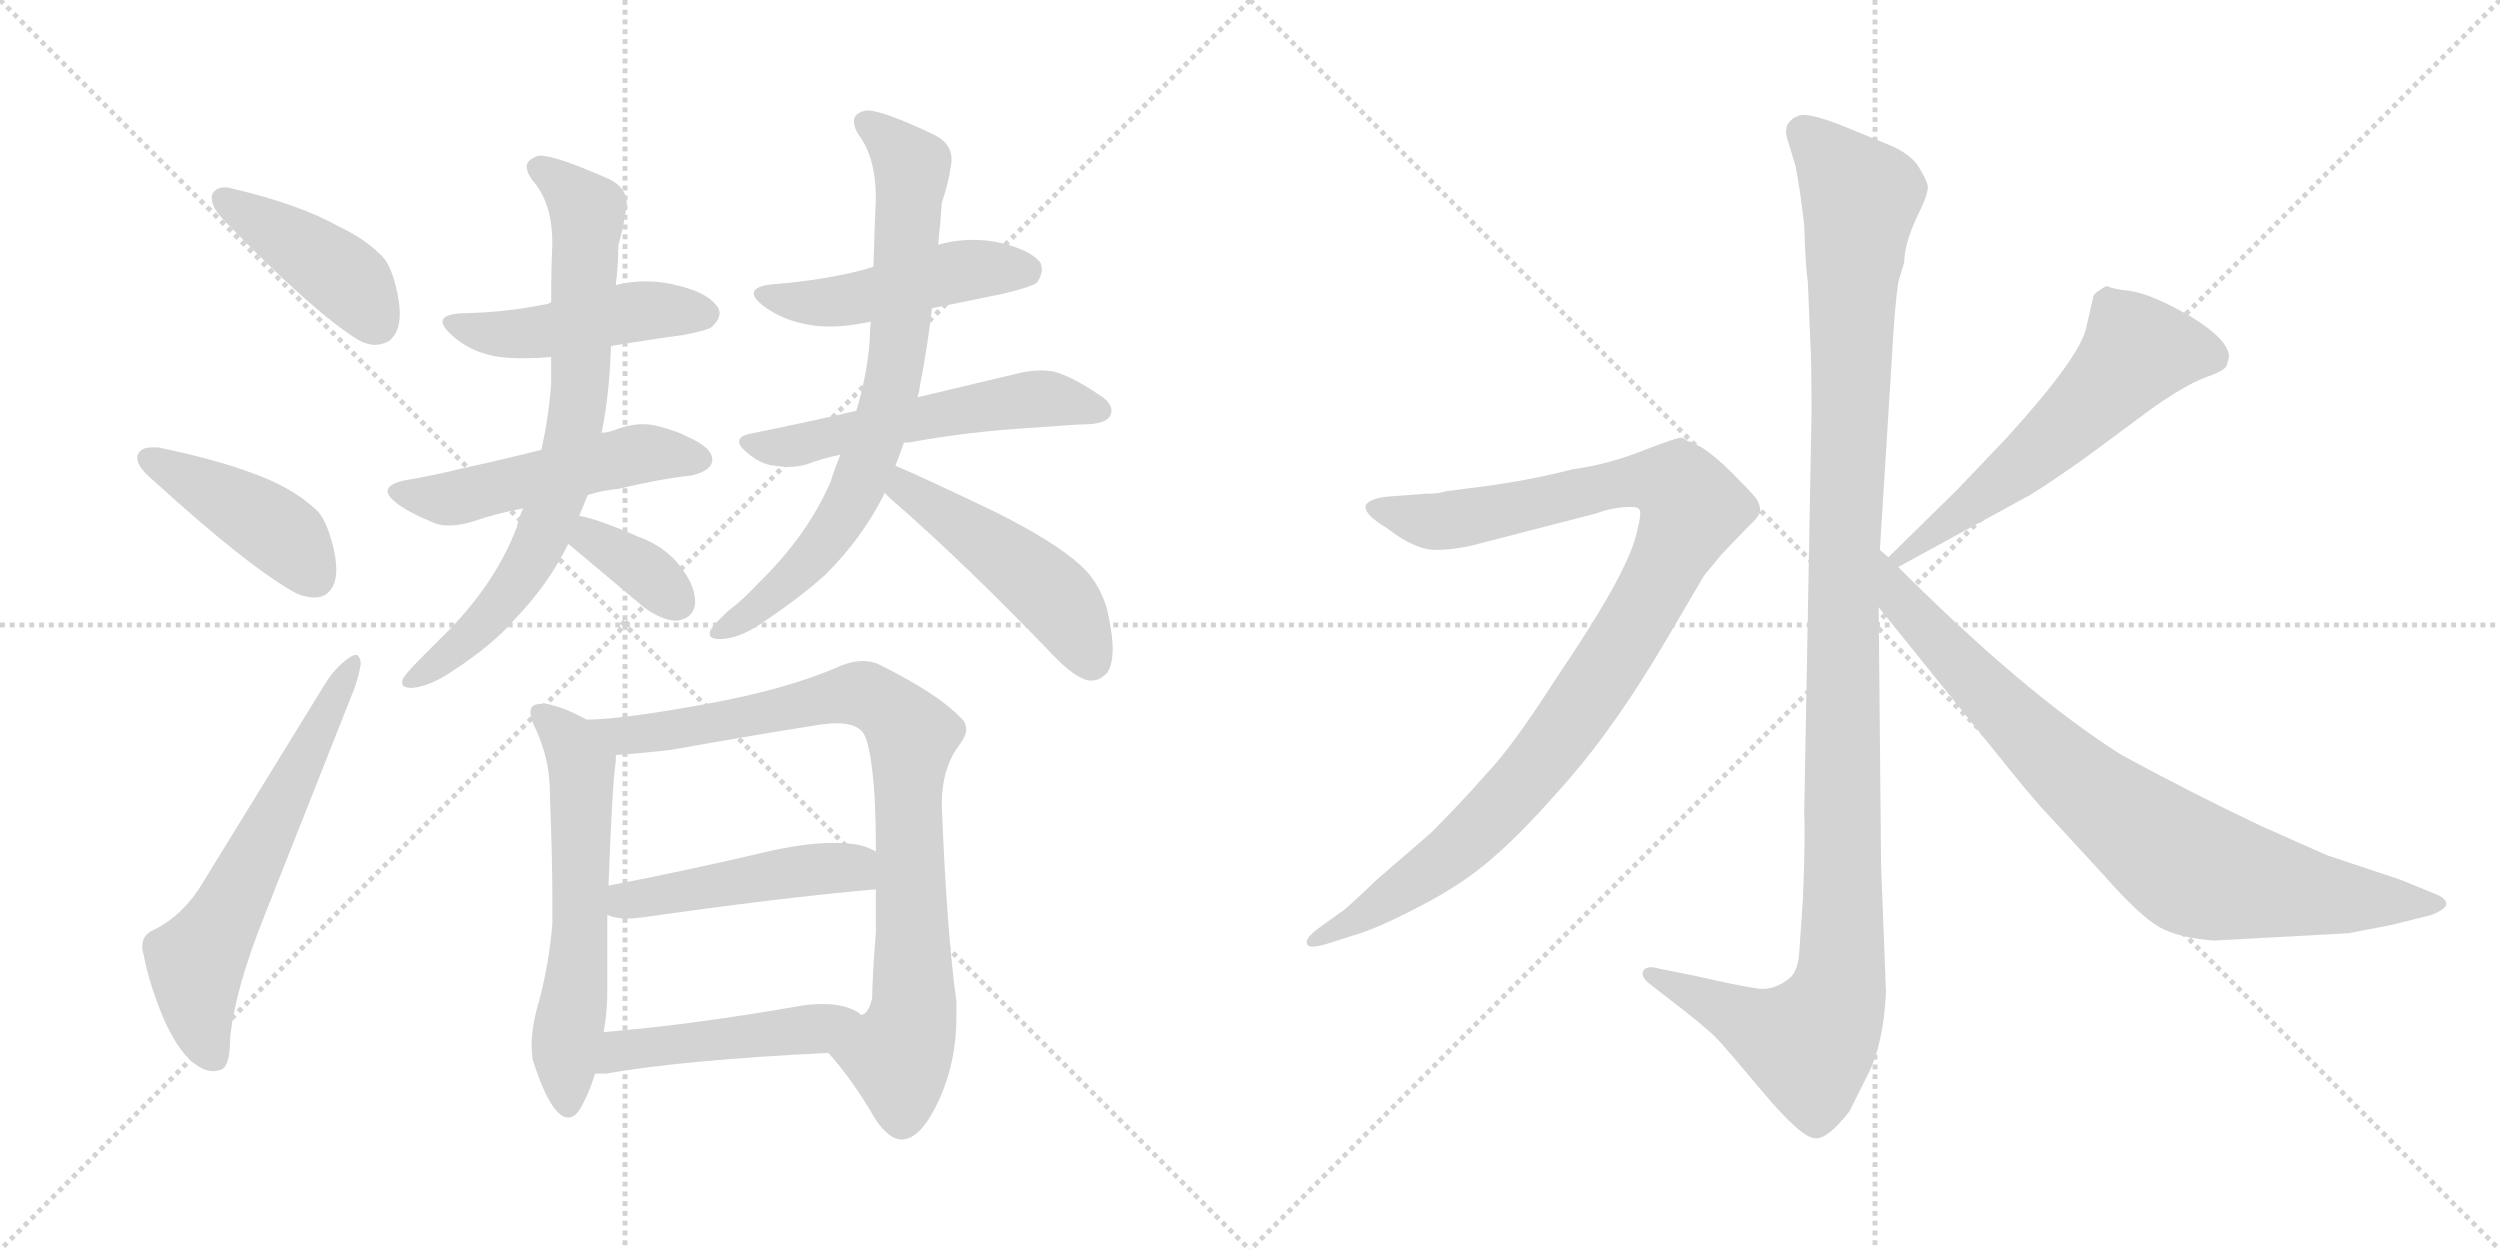<svg version="1.1" viewBox="0 0 2048 1024" xmlns="http://www.w3.org/2000/svg">
  <g stroke="lightgray" stroke-dasharray="1,1" stroke-width="1" transform="scale(4, 4)">
    <line x1="0" y1="0" x2="256" y2="256"></line>
    <line x1="256" y1="0" x2="0" y2="256"></line>
    <line x1="128" y1="0" x2="128" y2="256"></line>
    <line x1="0" y1="128" x2="256" y2="128"></line>
    <line x1="256" y1="0" x2="512" y2="256"></line>
    <line x1="512" y1="0" x2="256" y2="256"></line>
    <line x1="384" y1="0" x2="384" y2="256"></line>
    <line x1="256" y1="128" x2="512" y2="128"></line>
  </g>
<g transform="scale(1, -1) translate(0, -850)">
   <style type="text/css">
    @keyframes keyframes0 {
      from {
       stroke: black;
       stroke-dashoffset: 423;
       stroke-width: 128;
       }
       58% {
       animation-timing-function: step-end;
       stroke: black;
       stroke-dashoffset: 0;
       stroke-width: 128;
       }
       to {
       stroke: black;
       stroke-width: 1024;
       }
       }
       #make-me-a-hanzi-animation-0 {
         animation: keyframes0 0.594s both;
         animation-delay: 0s;
         animation-timing-function: linear;
       }
    @keyframes keyframes1 {
      from {
       stroke: black;
       stroke-dashoffset: 427;
       stroke-width: 128;
       }
       58% {
       animation-timing-function: step-end;
       stroke: black;
       stroke-dashoffset: 0;
       stroke-width: 128;
       }
       to {
       stroke: black;
       stroke-width: 1024;
       }
       }
       #make-me-a-hanzi-animation-1 {
         animation: keyframes1 0.597s both;
         animation-delay: 0.594s;
         animation-timing-function: linear;
       }
    @keyframes keyframes2 {
      from {
       stroke: black;
       stroke-dashoffset: 615;
       stroke-width: 128;
       }
       67% {
       animation-timing-function: step-end;
       stroke: black;
       stroke-dashoffset: 0;
       stroke-width: 128;
       }
       to {
       stroke: black;
       stroke-width: 1024;
       }
       }
       #make-me-a-hanzi-animation-2 {
         animation: keyframes2 0.75s both;
         animation-delay: 1.192s;
         animation-timing-function: linear;
       }
    @keyframes keyframes3 {
      from {
       stroke: black;
       stroke-dashoffset: 468;
       stroke-width: 128;
       }
       60% {
       animation-timing-function: step-end;
       stroke: black;
       stroke-dashoffset: 0;
       stroke-width: 128;
       }
       to {
       stroke: black;
       stroke-width: 1024;
       }
       }
       #make-me-a-hanzi-animation-3 {
         animation: keyframes3 0.631s both;
         animation-delay: 1.942s;
         animation-timing-function: linear;
       }
    @keyframes keyframes4 {
      from {
       stroke: black;
       stroke-dashoffset: 507;
       stroke-width: 128;
       }
       62% {
       animation-timing-function: step-end;
       stroke: black;
       stroke-dashoffset: 0;
       stroke-width: 128;
       }
       to {
       stroke: black;
       stroke-width: 1024;
       }
       }
       #make-me-a-hanzi-animation-4 {
         animation: keyframes4 0.663s both;
         animation-delay: 2.573s;
         animation-timing-function: linear;
       }
    @keyframes keyframes5 {
      from {
       stroke: black;
       stroke-dashoffset: 743;
       stroke-width: 128;
       }
       71% {
       animation-timing-function: step-end;
       stroke: black;
       stroke-dashoffset: 0;
       stroke-width: 128;
       }
       to {
       stroke: black;
       stroke-width: 1024;
       }
       }
       #make-me-a-hanzi-animation-5 {
         animation: keyframes5 0.855s both;
         animation-delay: 3.236s;
         animation-timing-function: linear;
       }
    @keyframes keyframes6 {
      from {
       stroke: black;
       stroke-dashoffset: 355;
       stroke-width: 128;
       }
       54% {
       animation-timing-function: step-end;
       stroke: black;
       stroke-dashoffset: 0;
       stroke-width: 128;
       }
       to {
       stroke: black;
       stroke-width: 1024;
       }
       }
       #make-me-a-hanzi-animation-6 {
         animation: keyframes6 0.539s both;
         animation-delay: 4.09s;
         animation-timing-function: linear;
       }
    @keyframes keyframes7 {
      from {
       stroke: black;
       stroke-dashoffset: 478;
       stroke-width: 128;
       }
       61% {
       animation-timing-function: step-end;
       stroke: black;
       stroke-dashoffset: 0;
       stroke-width: 128;
       }
       to {
       stroke: black;
       stroke-width: 1024;
       }
       }
       #make-me-a-hanzi-animation-7 {
         animation: keyframes7 0.639s both;
         animation-delay: 4.629s;
         animation-timing-function: linear;
       }
    @keyframes keyframes8 {
      from {
       stroke: black;
       stroke-dashoffset: 550;
       stroke-width: 128;
       }
       64% {
       animation-timing-function: step-end;
       stroke: black;
       stroke-dashoffset: 0;
       stroke-width: 128;
       }
       to {
       stroke: black;
       stroke-width: 1024;
       }
       }
       #make-me-a-hanzi-animation-8 {
         animation: keyframes8 0.698s both;
         animation-delay: 5.268s;
         animation-timing-function: linear;
       }
    @keyframes keyframes9 {
      from {
       stroke: black;
       stroke-dashoffset: 743;
       stroke-width: 128;
       }
       71% {
       animation-timing-function: step-end;
       stroke: black;
       stroke-dashoffset: 0;
       stroke-width: 128;
       }
       to {
       stroke: black;
       stroke-width: 1024;
       }
       }
       #make-me-a-hanzi-animation-9 {
         animation: keyframes9 0.855s both;
         animation-delay: 5.966s;
         animation-timing-function: linear;
       }
    @keyframes keyframes10 {
      from {
       stroke: black;
       stroke-dashoffset: 480;
       stroke-width: 128;
       }
       61% {
       animation-timing-function: step-end;
       stroke: black;
       stroke-dashoffset: 0;
       stroke-width: 128;
       }
       to {
       stroke: black;
       stroke-width: 1024;
       }
       }
       #make-me-a-hanzi-animation-10 {
         animation: keyframes10 0.641s both;
         animation-delay: 6.82s;
         animation-timing-function: linear;
       }
    @keyframes keyframes11 {
      from {
       stroke: black;
       stroke-dashoffset: 591;
       stroke-width: 128;
       }
       66% {
       animation-timing-function: step-end;
       stroke: black;
       stroke-dashoffset: 0;
       stroke-width: 128;
       }
       to {
       stroke: black;
       stroke-width: 1024;
       }
       }
       #make-me-a-hanzi-animation-11 {
         animation: keyframes11 0.731s both;
         animation-delay: 7.461s;
         animation-timing-function: linear;
       }
    @keyframes keyframes12 {
      from {
       stroke: black;
       stroke-dashoffset: 851;
       stroke-width: 128;
       }
       73% {
       animation-timing-function: step-end;
       stroke: black;
       stroke-dashoffset: 0;
       stroke-width: 128;
       }
       to {
       stroke: black;
       stroke-width: 1024;
       }
       }
       #make-me-a-hanzi-animation-12 {
         animation: keyframes12 0.943s both;
         animation-delay: 8.192s;
         animation-timing-function: linear;
       }
    @keyframes keyframes13 {
      from {
       stroke: black;
       stroke-dashoffset: 469;
       stroke-width: 128;
       }
       60% {
       animation-timing-function: step-end;
       stroke: black;
       stroke-dashoffset: 0;
       stroke-width: 128;
       }
       to {
       stroke: black;
       stroke-width: 1024;
       }
       }
       #make-me-a-hanzi-animation-13 {
         animation: keyframes13 0.632s both;
         animation-delay: 9.135s;
         animation-timing-function: linear;
       }
    @keyframes keyframes14 {
      from {
       stroke: black;
       stroke-dashoffset: 469;
       stroke-width: 128;
       }
       60% {
       animation-timing-function: step-end;
       stroke: black;
       stroke-dashoffset: 0;
       stroke-width: 128;
       }
       to {
       stroke: black;
       stroke-width: 1024;
       }
       }
       #make-me-a-hanzi-animation-14 {
         animation: keyframes14 0.632s both;
         animation-delay: 9.766s;
         animation-timing-function: linear;
       }
    @keyframes keyframes15 {
      from {
       stroke: black;
       stroke-dashoffset: 1170;
       stroke-width: 128;
       }
       79% {
       animation-timing-function: step-end;
       stroke: black;
       stroke-dashoffset: 0;
       stroke-width: 128;
       }
       to {
       stroke: black;
       stroke-width: 1024;
       }
       }
       #make-me-a-hanzi-animation-15 {
         animation: keyframes15 1.202s both;
         animation-delay: 10.398s;
         animation-timing-function: linear;
       }
    @keyframes keyframes16 {
      from {
       stroke: black;
       stroke-dashoffset: 1010;
       stroke-width: 128;
       }
       77% {
       animation-timing-function: step-end;
       stroke: black;
       stroke-dashoffset: 0;
       stroke-width: 128;
       }
       to {
       stroke: black;
       stroke-width: 1024;
       }
       }
       #make-me-a-hanzi-animation-16 {
         animation: keyframes16 1.072s both;
         animation-delay: 11.6s;
         animation-timing-function: linear;
       }
    @keyframes keyframes17 {
      from {
       stroke: black;
       stroke-dashoffset: 575;
       stroke-width: 128;
       }
       65% {
       animation-timing-function: step-end;
       stroke: black;
       stroke-dashoffset: 0;
       stroke-width: 128;
       }
       to {
       stroke: black;
       stroke-width: 1024;
       }
       }
       #make-me-a-hanzi-animation-17 {
         animation: keyframes17 0.718s both;
         animation-delay: 12.672s;
         animation-timing-function: linear;
       }
    @keyframes keyframes18 {
      from {
       stroke: black;
       stroke-dashoffset: 812;
       stroke-width: 128;
       }
       73% {
       animation-timing-function: step-end;
       stroke: black;
       stroke-dashoffset: 0;
       stroke-width: 128;
       }
       to {
       stroke: black;
       stroke-width: 1024;
       }
       }
       #make-me-a-hanzi-animation-18 {
         animation: keyframes18 0.911s both;
         animation-delay: 13.39s;
         animation-timing-function: linear;
       }
</style>
<path d="M 173.5 689.5 L 173.5 687.5 Q 173.5 679.5 184.5 668.5 Q 257.5 593.5 293.5 571.5 Q 300.5 567.5 307.5 567.5 Q 312.5 567.5 318.5 570.5 Q 327.5 577.5 327.5 592.5 Q 327.5 602.5 324.5 614.5 Q 319.5 635.5 310.5 642.5 Q 298.5 654.5 277.5 664.5 Q 245.5 682.5 190.5 695.5 Q 187.5 696.5 184.5 696.5 Q 175.5 696.5 173.5 689.5 Z" fill="lightgray"></path> 
<path d="M 112.5 476.5 L 112.5 474.5 Q 112.5 467.5 125.5 456.5 Q 204.5 384.5 243.5 363.5 Q 251.5 360.5 257.5 360.5 Q 263.5 360.5 267.5 363.5 Q 275.5 369.5 275.5 383.5 Q 275.5 393.5 271.5 407.5 Q 265.5 428.5 256.5 434.5 Q 243.5 446.5 221.5 456.5 Q 187.5 471.5 129.5 483.5 L 124.5 483.5 Q 114.5 483.5 112.5 476.5 Z" fill="lightgray"></path> 
<path d="M 117.5 68.5 Q 122.5 42.5 134.5 14.5 Q 147.5 -14.5 162.5 -23.5 Q 168.5 -27.5 174.5 -27.5 Q 177.5 -27.5 180.5 -26.5 Q 188.5 -24.5 188.5 -0.5 Q 192.5 39.5 216.5 99.5 L 290.5 286.5 Q 295.5 301.5 295.5 307.5 Q 294.5 313.5 291.5 313.5 Q 289.5 313.5 286.5 311.5 Q 274.5 303.5 265.5 288.5 L 166.5 127.5 Q 150.5 100.5 126.5 88.5 Q 116.5 84.5 116.5 74.5 Q 116.5 71.5 117.5 68.5 Z" fill="lightgray"></path> 
<path d="M 500.5 566.5 Q 529.5 571.5 559.5 575.5 Q 580.5 579.5 583.5 582.5 Q 589.5 588.5 589.5 593.5 Q 589.5 595.5 588.5 597.5 Q 580.5 610.5 553.5 616.5 Q 541.5 619.5 528.5 619.5 Q 516.5 619.5 504.5 616.5 L 451.5 602.5 Q 448.5 600.5 445.5 600.5 Q 416.5 594.5 383.5 593.5 Q 362.5 593.5 362.5 586.5 Q 362.5 581.5 373.5 572.5 Q 388.5 560.5 409.5 557.5 Q 418.5 556.5 429.5 556.5 Q 439.5 556.5 451.5 557.5 L 500.5 566.5 Z" fill="lightgray"></path> 
<path d="M 481.5 444.5 Q 494.5 448.5 506.5 449.5 Q 539.5 457.5 566.5 460.5 Q 583.5 464.5 583.5 473.5 Q 583.5 483.5 562.5 492.5 Q 555.5 496.5 540.5 500.5 Q 533.5 502.5 526.5 502.5 Q 516.5 502.5 505.5 498.5 Q 498.5 495.5 492.5 495.5 L 443.5 481.5 Q 407.5 472.5 379.5 466.5 Q 355.5 460.5 331.5 456.5 Q 317.5 453.5 317.5 447.5 Q 317.5 443.5 326.5 436.5 Q 338.5 428.5 353.5 422.5 Q 359.5 419.5 367.5 419.5 Q 376.5 419.5 386.5 422.5 Q 406.5 429.5 428.5 433.5 L 481.5 444.5 Z" fill="lightgray"></path> 
<path d="M 367.5 333.5 L 343.5 309.5 Q 330.5 296.5 329.5 292.5 L 329.5 290.5 Q 329.5 286.5 337.5 286.5 Q 351.5 287.5 369.5 299.5 Q 403.5 321.5 421.5 342.5 Q 449.5 371.5 465.5 404.5 L 474.5 427.5 L 481.5 444.5 L 492.5 495.5 Q 493.5 497.5 493.5 498.5 Q 499.5 530.5 500.5 566.5 L 504.5 616.5 Q 506.5 633.5 506.5 648.5 Q 511.5 667.5 512.5 676.5 Q 513.5 679.5 513.5 682.5 Q 513.5 696.5 498.5 703.5 Q 455.5 722.5 442.5 722.5 L 441.5 722.5 Q 431.5 719.5 431.5 713.5 Q 431.5 707.5 438.5 699.5 Q 452.5 681.5 452.5 650.5 Q 451.5 630.5 451.5 602.5 L 451.5 557.5 L 451.5 535.5 Q 449.5 508.5 443.5 481.5 L 428.5 433.5 Q 424.5 424.5 423.5 418.5 Q 406.5 373.5 367.5 333.5 Z" fill="lightgray"></path> 
<path d="M 465.5 404.5 L 527.5 352.5 Q 542.5 341.5 554.5 341.5 Q 568.5 343.5 569.5 356.5 Q 569.5 368.5 560.5 381.5 Q 547.5 401.5 522.5 410.5 Q 490.5 424.5 474.5 427.5 C 445.5 433.5 442.5 423.5 465.5 404.5 Z" fill="lightgray"></path> 
<path d="M 763.5 597.5 L 822.5 609.5 Q 846.5 615.5 849.5 618.5 Q 853.5 624.5 853.5 629.5 Q 853.5 631.5 852.5 634.5 Q 844.5 645.5 817.5 651.5 Q 807.5 653.5 797.5 653.5 Q 782.5 653.5 768.5 649.5 L 715.5 631.5 Q 709.5 629.5 705.5 628.5 Q 673.5 620.5 637.5 617.5 Q 617.5 616.5 617.5 609.5 Q 617.5 604.5 629.5 596.5 Q 644.5 586.5 665.5 583.5 Q 672.5 582.5 679.5 582.5 Q 694.5 582.5 713.5 586.5 L 763.5 597.5 Z" fill="lightgray"></path> 
<path d="M 844.5 499.5 Q 883.5 502.5 892.5 502.5 Q 906.5 503.5 909.5 509.5 Q 910.5 511.5 910.5 513.5 Q 910.5 520.5 900.5 526.5 Q 878.5 541.5 863.5 545.5 Q 858.5 546.5 852.5 546.5 Q 844.5 546.5 835.5 544.5 L 751.5 524.5 L 701.5 513.5 Q 658.5 503.5 613.5 494.5 Q 605.5 492.5 605.5 488.5 Q 605.5 484.5 610.5 480.5 Q 622.5 469.5 634.5 468.5 Q 640.5 467.5 645.5 467.5 Q 653.5 467.5 660.5 469.5 Q 673.5 474.5 688.5 477.5 L 740.5 487.5 L 744.5 487.5 Q 793.5 496.5 844.5 499.5 Z" fill="lightgray"></path> 
<path d="M 751.5 524.5 Q 753.5 530.5 753.5 533.5 Q 759.5 563.5 763.5 597.5 L 768.5 649.5 Q 770.5 667.5 771.5 683.5 Q 777.5 702.5 778.5 711.5 Q 779.5 715.5 779.5 719.5 Q 779.5 732.5 765.5 739.5 Q 723.5 759.5 710.5 759.5 L 709.5 759.5 Q 699.5 757.5 699.5 750.5 Q 699.5 744.5 705.5 736.5 Q 717.5 718.5 717.5 687.5 Q 716.5 665.5 715.5 631.5 L 713.5 586.5 Q 712.5 580.5 712.5 571.5 Q 710.5 543.5 701.5 513.5 L 688.5 477.5 Q 683.5 465.5 680.5 455.5 Q 661.5 411.5 621.5 372.5 Q 608.5 358.5 596.5 349.5 Q 582.5 336.5 581.5 332.5 L 581.5 330.5 Q 581.5 326.5 589.5 326.5 Q 604.5 326.5 622.5 338.5 Q 655.5 360.5 676.5 379.5 Q 706.5 409.5 724.5 445.5 L 724.5 446.5 L 733.5 468.5 Q 737.5 478.5 740.5 487.5 L 751.5 524.5 Z" fill="lightgray"></path> 
<path d="M 724.5 446.5 L 729.5 441.5 Q 790.5 388.5 862.5 313.5 Q 879.5 295.5 891.5 292.5 L 894.5 292.5 Q 901.5 292.5 907.5 299.5 Q 911.5 306.5 911.5 318.5 Q 911.5 331.5 906.5 352.5 Q 899.5 374.5 884.5 387.5 Q 863.5 406.5 815.5 430.5 Q 761.5 456.5 733.5 468.5 C 705.5 480.5 703.5 467.5 724.5 446.5 Z" fill="lightgray"></path> 
<path d="M 480.5 260.5 Q 462.5 270.5 447.5 273.5 L 444.5 273.5 Q 437.5 273.5 435.5 270.5 Q 434.5 268.5 434.5 266.5 Q 434.5 261.5 438.5 253.5 Q 444.5 240.5 447.5 227.5 Q 450.5 215.5 450.5 197.5 Q 452.5 146.5 452.5 113.5 L 452.5 93.5 Q 449.5 56.5 439.5 22.5 Q 435.5 6.5 435.5 -5.5 Q 435.5 -12.5 436.5 -18.5 Q 446.5 -49.5 455.5 -59.5 Q 460.5 -65.5 465.5 -65.5 Q 470.5 -65.5 474.5 -59.5 Q 481.5 -48.5 487.5 -29.5 L 494.5 4.5 Q 497.5 20.5 497.5 38.5 L 497.5 100.5 L 498.5 124.5 Q 501.5 207.5 504.5 226.5 L 504.5 231.5 C 505.5 247.5 505.5 247.5 480.5 260.5 Z" fill="lightgray"></path> 
<path d="M 771.5 190.5 Q 771.5 221.5 786.5 240.5 Q 791.5 247.5 791.5 252.5 Q 791.5 258.5 786.5 262.5 Q 768.5 281.5 720.5 305.5 Q 714.5 308.5 706.5 308.5 Q 698.5 308.5 688.5 304.5 Q 645.5 285.5 579.5 273.5 Q 508.5 260.5 480.5 260.5 C 450.5 258.5 474.5 229.5 504.5 231.5 Q 521.5 232.5 548.5 235.5 Q 615.5 247.5 672.5 256.5 Q 679.5 257.5 685.5 257.5 Q 699.5 257.5 705.5 251.5 Q 713.5 244.5 716.5 196.5 Q 717.5 176.5 717.5 152.5 L 717.5 121.5 L 717.5 86.5 Q 714.5 47.5 714.5 32.5 Q 711.5 19.5 705.5 18.5 C 691.5 -7.5 672.5 -5.5 678.5 -12.5 Q 698.5 -34.5 717.5 -67.5 Q 728.5 -83.5 738.5 -83.5 Q 754.5 -83.5 769.5 -50.5 Q 783.5 -19.5 783.5 16.5 L 783.5 29.5 Q 775.5 87.5 771.5 190.5 Z" fill="lightgray"></path> 
<path d="M 497.5 100.5 Q 504.5 97.5 513.5 97.5 Q 519.5 97.5 526.5 98.5 Q 638.5 114.5 717.5 121.5 C 747.5 124.5 744.5 139.5 717.5 152.5 Q 708.5 157.5 699.5 158.5 Q 692.5 159.5 682.5 159.5 Q 662.5 159.5 633.5 153.5 Q 561.5 136.5 498.5 124.5 C 469.5 118.5 468.5 109.5 497.5 100.5 Z" fill="lightgray"></path> 
<path d="M 487.5 -29.5 L 496.5 -29.5 Q 558.5 -18.5 678.5 -12.5 C 708.5 -10.5 730.5 1.5 705.5 18.5 Q 702.5 21.5 701.5 21.5 Q 690.5 27.5 674.5 27.5 Q 666.5 27.5 658.5 26.5 Q 567.5 10.5 494.5 4.5 C 464.5 1.5 457.5 -29.5 487.5 -29.5 Z" fill="lightgray"></path> 
<path d="M 1540.0 399.5 L 1550.0 559.5 Q 1552.0 597.5 1555.0 618.5 L 1560.0 635.5 Q 1560.0 649.5 1570.0 671.5 Q 1581.0 693.5 1579.0 698.5 Q 1578.0 703.5 1571.0 714.5 Q 1564.0 724.5 1547.0 731.5 L 1513.0 745.5 Q 1479.0 759.5 1472.0 754.5 Q 1468.0 753.5 1464.0 747.5 Q 1462.0 740.5 1465.0 733.5 L 1471.0 713.5 Q 1475.0 692.5 1478.0 665.5 Q 1479.0 632.5 1481.0 618.5 L 1483.0 570.5 Q 1484.0 555.5 1484.0 511.5 L 1478.0 183.5 Q 1479.0 166.5 1477.0 114.5 L 1474.0 70.5 Q 1473.0 55.5 1467.0 49.5 Q 1453.0 37.5 1438.0 40.5 Q 1424.0 42.5 1389.0 50.5 L 1359.0 56.5 Q 1349.0 59.5 1346.0 54.5 Q 1344.0 49.5 1352.0 43.5 L 1383.0 19.5 Q 1404.0 2.5 1408.0 -2.5 Q 1413.0 -7.5 1444.0 -44.5 Q 1476.0 -82.5 1487.0 -82.5 Q 1497.0 -83.5 1515.0 -60.5 L 1530.0 -30.5 Q 1543.0 -5.5 1545.0 37.5 L 1541.0 140.5 L 1539.0 352.5 L 1540.0 399.5 Z" fill="lightgray"></path> 
<path d="M 1086.0 76.5 L 1108.0 83.5 Q 1129.0 89.5 1163.0 107.5 Q 1198.0 125.5 1222.0 146.5 Q 1247.0 167.5 1286.0 212.5 Q 1325.0 257.5 1366.0 327.5 L 1396.0 378.5 L 1410.0 395.5 L 1432.0 418.5 Q 1440.0 425.5 1442.0 430.5 Q 1442.0 437.5 1438.0 442.5 Q 1434.0 447.5 1419.0 462.5 Q 1405.0 476.5 1394.0 483.5 L 1384.0 488.5 Q 1382.0 488.5 1380.0 490.5 L 1378.0 491.5 Q 1373.0 491.5 1345.0 480.5 Q 1317.0 469.5 1288.0 465.5 Q 1253.0 456.5 1215.0 451.5 L 1184.0 447.5 Q 1179.0 445.5 1167.0 445.5 L 1141.0 443.5 Q 1123.0 442.5 1119.0 436.5 Q 1116.0 429.5 1136.0 417.5 Q 1159.0 399.5 1176.0 399.5 Q 1194.0 399.5 1215.0 405.5 L 1308.0 429.5 Q 1318.0 433.5 1330.0 434.5 Q 1342.0 435.5 1343.0 432.5 Q 1345.0 429.5 1341.0 414.5 Q 1338.0 399.5 1323.0 371.5 Q 1308.0 343.5 1273.0 291.5 Q 1239.0 238.5 1218.0 216.5 Q 1198.0 193.5 1172.0 167.5 L 1128.0 129.5 Q 1101.0 103.5 1098.0 102.5 L 1080.0 89.5 Q 1068.0 80.5 1071.0 76.5 Q 1072.0 72.5 1086.0 76.5 Z" fill="lightgray"></path> 
<path d="M 1715.0 607.5 L 1709.0 581.5 Q 1704.0 557.5 1644.0 491.5 L 1604.0 449.5 L 1547.0 393.5 C 1526.0 372.5 1529.0 371.5 1555.0 385.5 L 1663.0 444.5 Q 1675.0 451.5 1709.0 475.5 L 1763.0 515.5 Q 1790.0 534.5 1806.0 540.5 Q 1823.0 546.5 1824.0 550.5 L 1826.0 557.5 Q 1826.0 571.5 1795.0 590.5 Q 1764.0 608.5 1746.0 611.5 Q 1729.0 613.5 1727.0 615.5 L 1725.0 615.5 Q 1715.0 609.5 1715.0 607.5 Z" fill="lightgray"></path> 
<path d="M 1547.0 393.5 L 1540.0 399.5 C 1518.0 419.5 1520.0 375.5 1539.0 352.5 L 1631.0 238.5 Q 1667.0 193.5 1677.0 183.5 L 1723.0 133.5 Q 1753.0 99.5 1769.0 90.5 Q 1785.0 81.5 1814.0 79.5 L 1924.0 85.5 L 1960.0 92.5 L 1992.0 100.5 Q 2004.0 105.5 2004.0 109.5 Q 2004.0 114.5 1993.0 118.5 L 1966.0 129.5 L 1906.0 149.5 L 1852.0 173.5 Q 1799.0 198.5 1738.0 231.5 Q 1659.0 281.5 1555.0 385.5 L 1547.0 393.5 Z" fill="lightgray"></path> 
      <clipPath id="make-me-a-hanzi-clip-0">
      <path d="M 173.5 689.5 L 173.5 687.5 Q 173.5 679.5 184.5 668.5 Q 257.5 593.5 293.5 571.5 Q 300.5 567.5 307.5 567.5 Q 312.5 567.5 318.5 570.5 Q 327.5 577.5 327.5 592.5 Q 327.5 602.5 324.5 614.5 Q 319.5 635.5 310.5 642.5 Q 298.5 654.5 277.5 664.5 Q 245.5 682.5 190.5 695.5 Q 187.5 696.5 184.5 696.5 Q 175.5 696.5 173.5 689.5 Z" fill="lightgray"></path>
      </clipPath>
      <path clip-path="url(#make-me-a-hanzi-clip-0)" d="M 181.5 688.5 L 288.5 617.5 L 308.5 584.5 " fill="none" id="make-me-a-hanzi-animation-0" stroke-dasharray="295 590" stroke-linecap="round"></path>

      <clipPath id="make-me-a-hanzi-clip-1">
      <path d="M 112.5 476.5 L 112.5 474.5 Q 112.5 467.5 125.5 456.5 Q 204.5 384.5 243.5 363.5 Q 251.5 360.5 257.5 360.5 Q 263.5 360.5 267.5 363.5 Q 275.5 369.5 275.5 383.5 Q 275.5 393.5 271.5 407.5 Q 265.5 428.5 256.5 434.5 Q 243.5 446.5 221.5 456.5 Q 187.5 471.5 129.5 483.5 L 124.5 483.5 Q 114.5 483.5 112.5 476.5 Z" fill="lightgray"></path>
      </clipPath>
      <path clip-path="url(#make-me-a-hanzi-clip-1)" d="M 121.5 475.5 L 223.5 417.5 L 258.5 376.5 " fill="none" id="make-me-a-hanzi-animation-1" stroke-dasharray="299 598" stroke-linecap="round"></path>

      <clipPath id="make-me-a-hanzi-clip-2">
      <path d="M 117.5 68.5 Q 122.5 42.5 134.5 14.5 Q 147.5 -14.5 162.5 -23.5 Q 168.5 -27.5 174.5 -27.5 Q 177.5 -27.5 180.5 -26.5 Q 188.5 -24.5 188.5 -0.5 Q 192.5 39.5 216.5 99.5 L 290.5 286.5 Q 295.5 301.5 295.5 307.5 Q 294.5 313.5 291.5 313.5 Q 289.5 313.5 286.5 311.5 Q 274.5 303.5 265.5 288.5 L 166.5 127.5 Q 150.5 100.5 126.5 88.5 Q 116.5 84.5 116.5 74.5 Q 116.5 71.5 117.5 68.5 Z" fill="lightgray"></path>
      </clipPath>
      <path clip-path="url(#make-me-a-hanzi-clip-2)" d="M 175.5 -16.5 L 162.5 18.5 L 160.5 59.5 L 290.5 308.5 " fill="none" id="make-me-a-hanzi-animation-2" stroke-dasharray="487 974" stroke-linecap="round"></path>

      <clipPath id="make-me-a-hanzi-clip-3">
      <path d="M 500.5 566.5 Q 529.5 571.5 559.5 575.5 Q 580.5 579.5 583.5 582.5 Q 589.5 588.5 589.5 593.5 Q 589.5 595.5 588.5 597.5 Q 580.5 610.5 553.5 616.5 Q 541.5 619.5 528.5 619.5 Q 516.5 619.5 504.5 616.5 L 451.5 602.5 Q 448.5 600.5 445.5 600.5 Q 416.5 594.5 383.5 593.5 Q 362.5 593.5 362.5 586.5 Q 362.5 581.5 373.5 572.5 Q 388.5 560.5 409.5 557.5 Q 418.5 556.5 429.5 556.5 Q 439.5 556.5 451.5 557.5 L 500.5 566.5 Z" fill="lightgray"></path>
      </clipPath>
      <path clip-path="url(#make-me-a-hanzi-clip-3)" d="M 368.5 585.5 L 424.5 576.5 L 523.5 595.5 L 577.5 592.5 " fill="none" id="make-me-a-hanzi-animation-3" stroke-dasharray="340 680" stroke-linecap="round"></path>

      <clipPath id="make-me-a-hanzi-clip-4">
      <path d="M 481.5 444.5 Q 494.5 448.5 506.5 449.5 Q 539.5 457.5 566.5 460.5 Q 583.5 464.5 583.5 473.5 Q 583.5 483.5 562.5 492.5 Q 555.5 496.5 540.5 500.5 Q 533.5 502.5 526.5 502.5 Q 516.5 502.5 505.5 498.5 Q 498.5 495.5 492.5 495.5 L 443.5 481.5 Q 407.5 472.5 379.5 466.5 Q 355.5 460.5 331.5 456.5 Q 317.5 453.5 317.5 447.5 Q 317.5 443.5 326.5 436.5 Q 338.5 428.5 353.5 422.5 Q 359.5 419.5 367.5 419.5 Q 376.5 419.5 386.5 422.5 Q 406.5 429.5 428.5 433.5 L 481.5 444.5 Z" fill="lightgray"></path>
      </clipPath>
      <path clip-path="url(#make-me-a-hanzi-clip-4)" d="M 326.5 445.5 L 376.5 442.5 L 517.5 477.5 L 573.5 474.5 " fill="none" id="make-me-a-hanzi-animation-4" stroke-dasharray="379 758" stroke-linecap="round"></path>

      <clipPath id="make-me-a-hanzi-clip-5">
      <path d="M 367.5 333.5 L 343.5 309.5 Q 330.5 296.5 329.5 292.5 L 329.5 290.5 Q 329.5 286.5 337.5 286.5 Q 351.5 287.5 369.5 299.5 Q 403.5 321.5 421.5 342.5 Q 449.5 371.5 465.5 404.5 L 474.5 427.5 L 481.5 444.5 L 492.5 495.5 Q 493.5 497.5 493.5 498.5 Q 499.5 530.5 500.5 566.5 L 504.5 616.5 Q 506.5 633.5 506.5 648.5 Q 511.5 667.5 512.5 676.5 Q 513.5 679.5 513.5 682.5 Q 513.5 696.5 498.5 703.5 Q 455.5 722.5 442.5 722.5 L 441.5 722.5 Q 431.5 719.5 431.5 713.5 Q 431.5 707.5 438.5 699.5 Q 452.5 681.5 452.5 650.5 Q 451.5 630.5 451.5 602.5 L 451.5 557.5 L 451.5 535.5 Q 449.5 508.5 443.5 481.5 L 428.5 433.5 Q 424.5 424.5 423.5 418.5 Q 406.5 373.5 367.5 333.5 Z" fill="lightgray"></path>
      </clipPath>
      <path clip-path="url(#make-me-a-hanzi-clip-5)" d="M 442.5 711.5 L 481.5 676.5 L 474.5 521.5 L 460.5 455.5 L 443.5 407.5 L 422.5 371.5 L 389.5 332.5 L 335.5 291.5 " fill="none" id="make-me-a-hanzi-animation-5" stroke-dasharray="615 1230" stroke-linecap="round"></path>

      <clipPath id="make-me-a-hanzi-clip-6">
      <path d="M 465.5 404.5 L 527.5 352.5 Q 542.5 341.5 554.5 341.5 Q 568.5 343.5 569.5 356.5 Q 569.5 368.5 560.5 381.5 Q 547.5 401.5 522.5 410.5 Q 490.5 424.5 474.5 427.5 C 445.5 433.5 442.5 423.5 465.5 404.5 Z" fill="lightgray"></path>
      </clipPath>
      <path clip-path="url(#make-me-a-hanzi-clip-6)" d="M 477.5 419.5 L 554.5 356.5 " fill="none" id="make-me-a-hanzi-animation-6" stroke-dasharray="227 454" stroke-linecap="round"></path>

      <clipPath id="make-me-a-hanzi-clip-7">
      <path d="M 763.5 597.5 L 822.5 609.5 Q 846.5 615.5 849.5 618.5 Q 853.5 624.5 853.5 629.5 Q 853.5 631.5 852.5 634.5 Q 844.5 645.5 817.5 651.5 Q 807.5 653.5 797.5 653.5 Q 782.5 653.5 768.5 649.5 L 715.5 631.5 Q 709.5 629.5 705.5 628.5 Q 673.5 620.5 637.5 617.5 Q 617.5 616.5 617.5 609.5 Q 617.5 604.5 629.5 596.5 Q 644.5 586.5 665.5 583.5 Q 672.5 582.5 679.5 582.5 Q 694.5 582.5 713.5 586.5 L 763.5 597.5 Z" fill="lightgray"></path>
      </clipPath>
      <path clip-path="url(#make-me-a-hanzi-clip-7)" d="M 623.5 609.5 L 683.5 602.5 L 791.5 628.5 L 841.5 629.5 " fill="none" id="make-me-a-hanzi-animation-7" stroke-dasharray="350 700" stroke-linecap="round"></path>

      <clipPath id="make-me-a-hanzi-clip-8">
      <path d="M 844.5 499.5 Q 883.5 502.5 892.5 502.5 Q 906.5 503.5 909.5 509.5 Q 910.5 511.5 910.5 513.5 Q 910.5 520.5 900.5 526.5 Q 878.5 541.5 863.5 545.5 Q 858.5 546.5 852.5 546.5 Q 844.5 546.5 835.5 544.5 L 751.5 524.5 L 701.5 513.5 Q 658.5 503.5 613.5 494.5 Q 605.5 492.5 605.5 488.5 Q 605.5 484.5 610.5 480.5 Q 622.5 469.5 634.5 468.5 Q 640.5 467.5 645.5 467.5 Q 653.5 467.5 660.5 469.5 Q 673.5 474.5 688.5 477.5 L 740.5 487.5 L 744.5 487.5 Q 793.5 496.5 844.5 499.5 Z" fill="lightgray"></path>
      </clipPath>
      <path clip-path="url(#make-me-a-hanzi-clip-8)" d="M 612.5 487.5 L 650.5 484.5 L 843.5 522.5 L 901.5 513.5 " fill="none" id="make-me-a-hanzi-animation-8" stroke-dasharray="422 844" stroke-linecap="round"></path>

      <clipPath id="make-me-a-hanzi-clip-9">
      <path d="M 751.5 524.5 Q 753.5 530.5 753.5 533.5 Q 759.5 563.5 763.5 597.5 L 768.5 649.5 Q 770.5 667.5 771.5 683.5 Q 777.5 702.5 778.5 711.5 Q 779.5 715.5 779.5 719.5 Q 779.5 732.5 765.5 739.5 Q 723.5 759.5 710.5 759.5 L 709.5 759.5 Q 699.5 757.5 699.5 750.5 Q 699.5 744.5 705.5 736.5 Q 717.5 718.5 717.5 687.5 Q 716.5 665.5 715.5 631.5 L 713.5 586.5 Q 712.5 580.5 712.5 571.5 Q 710.5 543.5 701.5 513.5 L 688.5 477.5 Q 683.5 465.5 680.5 455.5 Q 661.5 411.5 621.5 372.5 Q 608.5 358.5 596.5 349.5 Q 582.5 336.5 581.5 332.5 L 581.5 330.5 Q 581.5 326.5 589.5 326.5 Q 604.5 326.5 622.5 338.5 Q 655.5 360.5 676.5 379.5 Q 706.5 409.5 724.5 445.5 L 724.5 446.5 L 733.5 468.5 Q 737.5 478.5 740.5 487.5 L 751.5 524.5 Z" fill="lightgray"></path>
      </clipPath>
      <path clip-path="url(#make-me-a-hanzi-clip-9)" d="M 710.5 748.5 L 731.5 733.5 L 746.5 711.5 L 728.5 524.5 L 702.5 449.5 L 668.5 396.5 L 622.5 352.5 L 587.5 331.5 " fill="none" id="make-me-a-hanzi-animation-9" stroke-dasharray="615 1230" stroke-linecap="round"></path>

      <clipPath id="make-me-a-hanzi-clip-10">
      <path d="M 724.5 446.5 L 729.5 441.5 Q 790.5 388.5 862.5 313.5 Q 879.5 295.5 891.5 292.5 L 894.5 292.5 Q 901.5 292.5 907.5 299.5 Q 911.5 306.5 911.5 318.5 Q 911.5 331.5 906.5 352.5 Q 899.5 374.5 884.5 387.5 Q 863.5 406.5 815.5 430.5 Q 761.5 456.5 733.5 468.5 C 705.5 480.5 703.5 467.5 724.5 446.5 Z" fill="lightgray"></path>
      </clipPath>
      <path clip-path="url(#make-me-a-hanzi-clip-10)" d="M 736.5 460.5 L 744.5 447.5 L 859.5 365.5 L 893.5 307.5 " fill="none" id="make-me-a-hanzi-animation-10" stroke-dasharray="352 704" stroke-linecap="round"></path>

      <clipPath id="make-me-a-hanzi-clip-11">
      <path d="M 480.5 260.5 Q 462.5 270.5 447.5 273.5 L 444.5 273.5 Q 437.5 273.5 435.5 270.5 Q 434.5 268.5 434.5 266.5 Q 434.5 261.5 438.5 253.5 Q 444.5 240.5 447.5 227.5 Q 450.5 215.5 450.5 197.5 Q 452.5 146.5 452.5 113.5 L 452.5 93.5 Q 449.5 56.5 439.5 22.5 Q 435.5 6.5 435.5 -5.5 Q 435.5 -12.5 436.5 -18.5 Q 446.5 -49.5 455.5 -59.5 Q 460.5 -65.5 465.5 -65.5 Q 470.5 -65.5 474.5 -59.5 Q 481.5 -48.5 487.5 -29.5 L 494.5 4.5 Q 497.5 20.5 497.5 38.5 L 497.5 100.5 L 498.5 124.5 Q 501.5 207.5 504.5 226.5 L 504.5 231.5 C 505.5 247.5 505.5 247.5 480.5 260.5 Z" fill="lightgray"></path>
      </clipPath>
      <path clip-path="url(#make-me-a-hanzi-clip-11)" d="M 441.5 266.5 L 465.5 244.5 L 476.5 222.5 L 475.5 92.5 L 463.5 -1.5 L 465.5 -54.5 " fill="none" id="make-me-a-hanzi-animation-11" stroke-dasharray="463 926" stroke-linecap="round"></path>

      <clipPath id="make-me-a-hanzi-clip-12">
      <path d="M 771.5 190.5 Q 771.5 221.5 786.5 240.5 Q 791.5 247.5 791.5 252.5 Q 791.5 258.5 786.5 262.5 Q 768.5 281.5 720.5 305.5 Q 714.5 308.5 706.5 308.5 Q 698.5 308.5 688.5 304.5 Q 645.5 285.5 579.5 273.5 Q 508.5 260.5 480.5 260.5 C 450.5 258.5 474.5 229.5 504.5 231.5 Q 521.5 232.5 548.5 235.5 Q 615.5 247.5 672.5 256.5 Q 679.5 257.5 685.5 257.5 Q 699.5 257.5 705.5 251.5 Q 713.5 244.5 716.5 196.5 Q 717.5 176.5 717.5 152.5 L 717.5 121.5 L 717.5 86.5 Q 714.5 47.5 714.5 32.5 Q 711.5 19.5 705.5 18.5 C 691.5 -7.5 672.5 -5.5 678.5 -12.5 Q 698.5 -34.5 717.5 -67.5 Q 728.5 -83.5 738.5 -83.5 Q 754.5 -83.5 769.5 -50.5 Q 783.5 -19.5 783.5 16.5 L 783.5 29.5 Q 775.5 87.5 771.5 190.5 Z" fill="lightgray"></path>
      </clipPath>
      <path clip-path="url(#make-me-a-hanzi-clip-12)" d="M 485.5 256.5 L 511.5 247.5 L 538.5 249.5 L 707.5 281.5 L 742.5 254.5 L 748.5 23.5 L 735.5 -14.5 L 738.5 -67.5 " fill="none" id="make-me-a-hanzi-animation-12" stroke-dasharray="723 1446" stroke-linecap="round"></path>

      <clipPath id="make-me-a-hanzi-clip-13">
      <path d="M 497.5 100.5 Q 504.5 97.5 513.5 97.5 Q 519.5 97.5 526.5 98.5 Q 638.5 114.5 717.5 121.5 C 747.5 124.5 744.5 139.5 717.5 152.5 Q 708.5 157.5 699.5 158.5 Q 692.5 159.5 682.5 159.5 Q 662.5 159.5 633.5 153.5 Q 561.5 136.5 498.5 124.5 C 469.5 118.5 468.5 109.5 497.5 100.5 Z" fill="lightgray"></path>
      </clipPath>
      <path clip-path="url(#make-me-a-hanzi-clip-13)" d="M 503.5 106.5 L 522.5 114.5 L 656.5 136.5 L 693.5 139.5 L 710.5 129.5 " fill="none" id="make-me-a-hanzi-animation-13" stroke-dasharray="341 682" stroke-linecap="round"></path>

      <clipPath id="make-me-a-hanzi-clip-14">
      <path d="M 487.5 -29.5 L 496.5 -29.5 Q 558.5 -18.5 678.5 -12.5 C 708.5 -10.5 730.5 1.5 705.5 18.5 Q 702.5 21.5 701.5 21.5 Q 690.5 27.5 674.5 27.5 Q 666.5 27.5 658.5 26.5 Q 567.5 10.5 494.5 4.5 C 464.5 1.5 457.5 -29.5 487.5 -29.5 Z" fill="lightgray"></path>
      </clipPath>
      <path clip-path="url(#make-me-a-hanzi-clip-14)" d="M 492.5 -24.5 L 516.5 -9.5 L 699.5 14.5 " fill="none" id="make-me-a-hanzi-animation-14" stroke-dasharray="341 682" stroke-linecap="round"></path>

      <clipPath id="make-me-a-hanzi-clip-15">
      <path d="M 1540.0 399.5 L 1550.0 559.5 Q 1552.0 597.5 1555.0 618.5 L 1560.0 635.5 Q 1560.0 649.5 1570.0 671.5 Q 1581.0 693.5 1579.0 698.5 Q 1578.0 703.5 1571.0 714.5 Q 1564.0 724.5 1547.0 731.5 L 1513.0 745.5 Q 1479.0 759.5 1472.0 754.5 Q 1468.0 753.5 1464.0 747.5 Q 1462.0 740.5 1465.0 733.5 L 1471.0 713.5 Q 1475.0 692.5 1478.0 665.5 Q 1479.0 632.5 1481.0 618.5 L 1483.0 570.5 Q 1484.0 555.5 1484.0 511.5 L 1478.0 183.5 Q 1479.0 166.5 1477.0 114.5 L 1474.0 70.5 Q 1473.0 55.5 1467.0 49.5 Q 1453.0 37.5 1438.0 40.5 Q 1424.0 42.5 1389.0 50.5 L 1359.0 56.5 Q 1349.0 59.5 1346.0 54.5 Q 1344.0 49.5 1352.0 43.5 L 1383.0 19.5 Q 1404.0 2.5 1408.0 -2.5 Q 1413.0 -7.5 1444.0 -44.5 Q 1476.0 -82.5 1487.0 -82.5 Q 1497.0 -83.5 1515.0 -60.5 L 1530.0 -30.5 Q 1543.0 -5.5 1545.0 37.5 L 1541.0 140.5 L 1539.0 352.5 L 1540.0 399.5 Z" fill="lightgray"></path>
      </clipPath>
      <path clip-path="url(#make-me-a-hanzi-clip-15)" d="M 1476.0 741.5 L 1524.0 688.5 L 1511.0 408.5 L 1507.0 43.5 L 1500.0 19.5 L 1482.0 -5.5 L 1353.0 51.5 " fill="none" id="make-me-a-hanzi-animation-15" stroke-dasharray="1042 2084" stroke-linecap="round"></path>

      <clipPath id="make-me-a-hanzi-clip-16">
      <path d="M 1086.0 76.5 L 1108.0 83.5 Q 1129.0 89.5 1163.0 107.5 Q 1198.0 125.5 1222.0 146.5 Q 1247.0 167.5 1286.0 212.5 Q 1325.0 257.5 1366.0 327.5 L 1396.0 378.5 L 1410.0 395.5 L 1432.0 418.5 Q 1440.0 425.5 1442.0 430.5 Q 1442.0 437.5 1438.0 442.5 Q 1434.0 447.5 1419.0 462.5 Q 1405.0 476.5 1394.0 483.5 L 1384.0 488.5 Q 1382.0 488.5 1380.0 490.5 L 1378.0 491.5 Q 1373.0 491.5 1345.0 480.5 Q 1317.0 469.5 1288.0 465.5 Q 1253.0 456.5 1215.0 451.5 L 1184.0 447.5 Q 1179.0 445.5 1167.0 445.5 L 1141.0 443.5 Q 1123.0 442.5 1119.0 436.5 Q 1116.0 429.5 1136.0 417.5 Q 1159.0 399.5 1176.0 399.5 Q 1194.0 399.5 1215.0 405.5 L 1308.0 429.5 Q 1318.0 433.5 1330.0 434.5 Q 1342.0 435.5 1343.0 432.5 Q 1345.0 429.5 1341.0 414.5 Q 1338.0 399.5 1323.0 371.5 Q 1308.0 343.5 1273.0 291.5 Q 1239.0 238.5 1218.0 216.5 Q 1198.0 193.5 1172.0 167.5 L 1128.0 129.5 Q 1101.0 103.5 1098.0 102.5 L 1080.0 89.5 Q 1068.0 80.5 1071.0 76.5 Q 1072.0 72.5 1086.0 76.5 Z" fill="lightgray"></path>
      </clipPath>
      <path clip-path="url(#make-me-a-hanzi-clip-16)" d="M 1126.0 434.5 L 1181.0 422.5 L 1346.0 456.5 L 1376.0 450.5 L 1387.0 433.5 L 1337.0 334.5 L 1248.0 209.5 L 1182.0 145.5 L 1079.0 80.5 " fill="none" id="make-me-a-hanzi-animation-16" stroke-dasharray="882 1764" stroke-linecap="round"></path>

      <clipPath id="make-me-a-hanzi-clip-17">
      <path d="M 1715.0 607.5 L 1709.0 581.5 Q 1704.0 557.5 1644.0 491.5 L 1604.0 449.5 L 1547.0 393.5 C 1526.0 372.5 1529.0 371.5 1555.0 385.5 L 1663.0 444.5 Q 1675.0 451.5 1709.0 475.5 L 1763.0 515.5 Q 1790.0 534.5 1806.0 540.5 Q 1823.0 546.5 1824.0 550.5 L 1826.0 557.5 Q 1826.0 571.5 1795.0 590.5 Q 1764.0 608.5 1746.0 611.5 Q 1729.0 613.5 1727.0 615.5 L 1725.0 615.5 Q 1715.0 609.5 1715.0 607.5 Z" fill="lightgray"></path>
      </clipPath>
      <path clip-path="url(#make-me-a-hanzi-clip-17)" d="M 1813.0 557.5 L 1789.0 563.5 L 1751.0 562.5 L 1662.0 473.5 L 1557.0 395.5 " fill="none" id="make-me-a-hanzi-animation-17" stroke-dasharray="447 894" stroke-linecap="round"></path>

      <clipPath id="make-me-a-hanzi-clip-18">
      <path d="M 1547.0 393.5 L 1540.0 399.5 C 1518.0 419.5 1520.0 375.5 1539.0 352.5 L 1631.0 238.5 Q 1667.0 193.5 1677.0 183.5 L 1723.0 133.5 Q 1753.0 99.5 1769.0 90.5 Q 1785.0 81.5 1814.0 79.5 L 1924.0 85.5 L 1960.0 92.5 L 1992.0 100.5 Q 2004.0 105.5 2004.0 109.5 Q 2004.0 114.5 1993.0 118.5 L 1966.0 129.5 L 1906.0 149.5 L 1852.0 173.5 Q 1799.0 198.5 1738.0 231.5 Q 1659.0 281.5 1555.0 385.5 L 1547.0 393.5 Z" fill="lightgray"></path>
      </clipPath>
      <path clip-path="url(#make-me-a-hanzi-clip-18)" d="M 1547.0 385.5 L 1557.0 357.5 L 1661.0 248.5 L 1790.0 142.5 L 1819.0 131.5 L 1903.0 116.5 L 1995.0 109.5 " fill="none" id="make-me-a-hanzi-animation-18" stroke-dasharray="684 1368" stroke-linecap="round"></path>

</g>
</svg>
